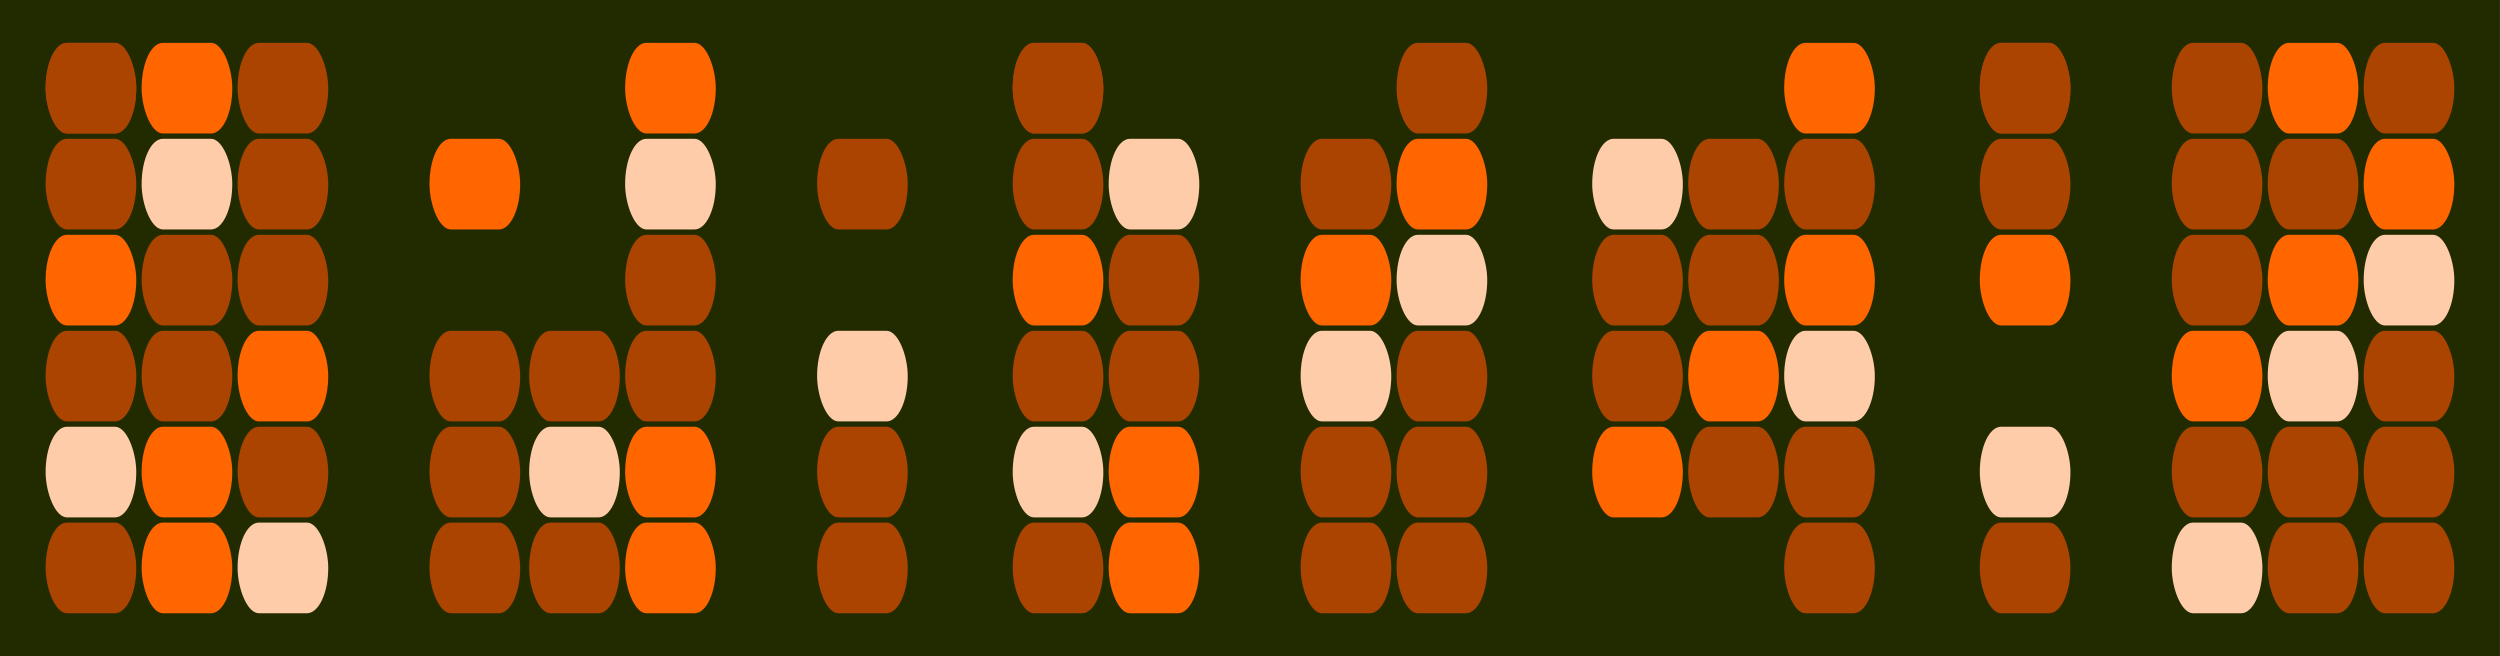 <?xml version="1.0" encoding="UTF-8" standalone="no"?>
<svg
   xmlns:dc="http://purl.org/dc/elements/1.1/"
   xmlns:cc="http://creativecommons.org/ns#"
   xmlns:rdf="http://www.w3.org/1999/02/22-rdf-syntax-ns#"
   xmlns:svg="http://www.w3.org/2000/svg"
   xmlns="http://www.w3.org/2000/svg"
   xmlns:sodipodi="http://sodipodi.sourceforge.net/DTD/sodipodi-0.dtd"
   xmlns:inkscape="http://www.inkscape.org/namespaces/inkscape"
   sodipodi:docname="patch-grid-minimal.svg"
   inkscape:version="1.0 (4035a4fb49, 2020-05-01)"
   id="svg8"
   version="1.1"
   viewBox="0 0 92.268 24.216"
   height="24.216mm"
   width="92.268mm">
  <defs
     id="defs2">
    <rect
       id="rect5460"
       height="13.096"
       width="44.099"
       y="109.848"
       x="34.745" />
    <rect
       x="34.745"
       y="109.848"
       width="44.099"
       height="13.096"
       id="rect6152" />
    <filter
       height="1.172"
       y="-0.086"
       width="2.097"
       x="-0.549"
       id="filter3804-7"
       style="color-interpolation-filters:sRGB"
       inkscape:collect="always">
      <feGaussianBlur
         id="feGaussianBlur3806-1"
         stdDeviation="0.806"
         inkscape:collect="always" />
    </filter>
    <filter
       height="1.168"
       y="-0.084"
       width="2.372"
       x="-0.686"
       id="filter3792-7"
       style="color-interpolation-filters:sRGB"
       inkscape:collect="always">
      <feGaussianBlur
         id="feGaussianBlur3794-9"
         stdDeviation="0.806"
         inkscape:collect="always" />
    </filter>
    <filter
       height="1.303"
       y="-0.152"
       width="4.009"
       x="-1.505"
       id="filter3800-1"
       style="color-interpolation-filters:sRGB"
       inkscape:collect="always">
      <feGaussianBlur
         id="feGaussianBlur3802-3"
         stdDeviation="0.806"
         inkscape:collect="always" />
    </filter>
    <filter
       height="1.386"
       y="-0.193"
       width="4.584"
       x="-1.792"
       id="filter3796-5"
       style="color-interpolation-filters:sRGB"
       inkscape:collect="always">
      <feGaussianBlur
         id="feGaussianBlur3798-1"
         stdDeviation="0.806"
         inkscape:collect="always" />
    </filter>
    <pattern
       id="pattern4370"
       patternTransform="translate(204.584,932.438)"
       height="163.376"
       width="171.222"
       patternUnits="userSpaceOnUse">
      <g
         transform="matrix(3.78,0,0,3.78,-7.716,-13.362)"
         id="g4888">
        <path
           id="path3776-0"
           style="fill:#ff7f2a;stroke-width:0.431;paint-order:fill markers stroke"
           d="m 15.884,8.503 c 3.206,0 9.07,2.829 9.07,2.829 l 8.536,-2.829 c 6.642,-2.201 12.804,5.047 12.804,11.316 0,0 1.165,6.555 1.041,9.857 -0.073,1.931 -1.041,5.703 -1.041,5.703 -1.127,6.175 -5.711,11.316 -12.804,11.316 l -8.803,-0.943 -8.803,0.943 C 8.842,47.45 3.079,41.649 3.079,35.379 c 0,0 -1.016,-4.811 -1.037,-7.254 C 2.017,25.336 3.079,19.82 3.079,19.82 3.858,13.586 8.79,8.503 15.884,8.503 Z"
           sodipodi:nodetypes="scssssscsssss" />
        <path
           style="fill:#a05a2c;stroke:none;stroke-width:0.228px;stroke-linecap:butt;stroke-linejoin:miter;stroke-opacity:1"
           d="m 21.752,14.633 4.001,1.415 1.601,-1.415 c 0,0 -3.201,-10.845 7.469,-7.308 l -1.334,-3.772 c 0,0 -8.803,-0.943 -11.737,11.08 z"
           id="path3778-1" />
        <path
           id="path3784-2"
           d="m 256.903,290.122 c 0,0 -7.283,8.801 -0.91,22.457"
           style="fill:none;stroke:#803300;stroke-width:0.265px;stroke-linecap:butt;stroke-linejoin:miter;stroke-opacity:1;filter:url(#filter3804-7)"
           transform="matrix(0.867,0,0,0.867,-209.927,-233.602)" />
        <path
           id="path3786-9"
           d="m 285.407,289.515 c 0,0 5.159,5.463 1.517,23.064"
           style="fill:none;stroke:#803300;stroke-width:0.265px;stroke-linecap:butt;stroke-linejoin:miter;stroke-opacity:1;filter:url(#filter3792-7)"
           transform="matrix(0.867,0,0,0.867,-209.927,-233.602)" />
        <path
           id="path3788-5"
           d="m 265.471,294.371 c 0,0 -2.124,7.587 -0.91,12.746"
           style="fill:none;stroke:#803300;stroke-width:0.265px;stroke-linecap:butt;stroke-linejoin:miter;stroke-opacity:1;filter:url(#filter3800-1)"
           transform="matrix(0.867,0,0,0.867,-209.927,-233.602)" />
        <path
           id="path3790-3"
           d="m 276.085,296.495 c 0,0 2.428,4.249 0,10.015"
           style="fill:none;stroke:#803300;stroke-width:0.265px;stroke-linecap:butt;stroke-linejoin:miter;stroke-opacity:1;filter:url(#filter3796-5)"
           transform="matrix(0.867,0,0,0.867,-209.927,-233.602)" />
      </g>
    </pattern>
  </defs>
  <sodipodi:namedview
     inkscape:snap-global="false"
     inkscape:window-maximized="1"
     inkscape:window-y="-11"
     inkscape:window-x="-11"
     inkscape:window-height="986"
     inkscape:window-width="1920"
     showgrid="false"
     inkscape:document-rotation="0"
     inkscape:current-layer="layer1"
     inkscape:document-units="mm"
     inkscape:cy="173.26235"
     inkscape:cx="-37.026864"
     inkscape:zoom="0.76783019"
     inkscape:pageshadow="2"
     inkscape:pageopacity="0.0"
     borderopacity="1.0"
     bordercolor="#666666"
     pagecolor="#ffffff"
     id="base" />
  <g
     transform="translate(-2.939,-4.575)"
     id="layer1"
     inkscape:groupmode="layer"
     inkscape:label="Layer 1">
    <g
       id="g2997"
       transform="matrix(1.865,0,0,1.865,-7.334,-37.498)">
      <rect
         ry="0"
         rx="0"
         y="22.559"
         x="5.508"
         height="12.984"
         width="49.473"
         id="rect6612"
         style="fill:#222b00;fill-opacity:1;stroke:none;stroke-width:0.278;stroke-miterlimit:4;stroke-dasharray:none;paint-order:fill markers stroke" />
      <g
         transform="translate(-0.107,0.012)"
         id="g10022">
        <rect
           style="fill:#aa4400;fill-opacity:1;stroke:none;stroke-width:0.105;stroke-miterlimit:4;stroke-dasharray:none;paint-order:fill markers stroke"
           id="rect6154"
           width="1.794"
           height="1.794"
           x="6.518"
           y="23.395"
           rx="0.421"
           ry="0.912"
           inkscape:tile-cx="36.883194"
           inkscape:tile-cy="51.315746"
           inkscape:tile-w="18.105249"
           inkscape:tile-h="18.105249"
           inkscape:tile-x0="27.83057"
           inkscape:tile-y0="42.263122" />
        <rect
           inkscape:tile-y0="42.263122"
           inkscape:tile-x0="27.83057"
           ry="0.912"
           rx="0.421"
           y="23.395"
           x="6.518"
           height="1.794"
           width="1.794"
           id="rect6156"
           style="fill:#aa4400;fill-opacity:1;stroke:none;stroke-width:0.105;stroke-miterlimit:4;stroke-dasharray:none;paint-order:fill markers stroke" />
        <rect
           inkscape:tile-y0="42.263122"
           inkscape:tile-x0="27.83057"
           ry="0.912"
           rx="0.421"
           y="25.294"
           x="6.518"
           height="1.794"
           width="1.794"
           id="rect6158"
           style="fill:#aa4400;fill-opacity:1;stroke:none;stroke-width:0.105;stroke-miterlimit:4;stroke-dasharray:none;paint-order:fill markers stroke" />
        <rect
           inkscape:tile-y0="42.263122"
           inkscape:tile-x0="27.83057"
           ry="0.912"
           rx="0.421"
           y="29.093"
           x="6.518"
           height="1.794"
           width="1.794"
           id="rect6160"
           style="fill:#aa4400;fill-opacity:1;stroke:none;stroke-width:0.105;stroke-miterlimit:4;stroke-dasharray:none;paint-order:fill markers stroke" />
        <rect
           inkscape:tile-y0="42.263122"
           inkscape:tile-x0="27.83057"
           ry="0.912"
           rx="0.421"
           y="30.992"
           x="6.518"
           height="1.794"
           width="1.794"
           id="rect6162"
           style="fill:#ffccaa;fill-opacity:1;stroke:none;stroke-width:0.105;stroke-miterlimit:4;stroke-dasharray:none;paint-order:fill markers stroke" />
        <rect
           inkscape:tile-y0="42.263122"
           inkscape:tile-x0="27.83057"
           ry="0.912"
           rx="0.421"
           y="32.889"
           x="6.518"
           height="1.794"
           width="1.794"
           id="rect6166"
           style="fill:#aa4400;fill-opacity:1;stroke:none;stroke-width:0.105;stroke-miterlimit:4;stroke-dasharray:none;paint-order:fill markers stroke" />
        <rect
           inkscape:tile-y0="42.263122"
           inkscape:tile-x0="27.83057"
           ry="0.912"
           rx="0.421"
           y="23.395"
           x="8.418"
           height="1.794"
           width="1.794"
           id="rect6168"
           style="fill:#ff6600;fill-opacity:1;stroke:none;stroke-width:0.105;stroke-miterlimit:4;stroke-dasharray:none;paint-order:fill markers stroke" />
        <rect
           inkscape:tile-y0="42.263122"
           inkscape:tile-x0="27.83057"
           ry="0.912"
           rx="0.421"
           y="25.294"
           x="8.418"
           height="1.794"
           width="1.794"
           id="rect6170"
           style="fill:#ffccaa;fill-opacity:1;stroke:none;stroke-width:0.105;stroke-miterlimit:4;stroke-dasharray:none;paint-order:fill markers stroke" />
        <rect
           inkscape:tile-y0="42.263122"
           inkscape:tile-x0="27.83057"
           ry="0.912"
           rx="0.421"
           y="29.093"
           x="8.418"
           height="1.794"
           width="1.794"
           id="rect6172"
           style="fill:#aa4400;fill-opacity:1;stroke:none;stroke-width:0.105;stroke-miterlimit:4;stroke-dasharray:none;paint-order:fill markers stroke" />
        <rect
           inkscape:tile-y0="42.263122"
           inkscape:tile-x0="27.83057"
           ry="0.912"
           rx="0.421"
           y="30.992"
           x="8.418"
           height="1.794"
           width="1.794"
           id="rect6174"
           style="fill:#ff6600;fill-opacity:1;stroke:none;stroke-width:0.105;stroke-miterlimit:4;stroke-dasharray:none;paint-order:fill markers stroke" />
        <rect
           inkscape:tile-y0="42.263122"
           inkscape:tile-x0="27.83057"
           ry="0.912"
           rx="0.421"
           y="32.889"
           x="8.418"
           height="1.794"
           width="1.794"
           id="rect6178"
           style="fill:#ff6600;fill-opacity:1;stroke:none;stroke-width:0.105;stroke-miterlimit:4;stroke-dasharray:none;paint-order:fill markers stroke" />
        <rect
           inkscape:tile-y0="42.263122"
           inkscape:tile-x0="27.83057"
           ry="0.912"
           rx="0.421"
           y="23.395"
           x="10.317"
           height="1.794"
           width="1.794"
           id="rect6180"
           style="fill:#aa4400;fill-opacity:1;stroke:none;stroke-width:0.105;stroke-miterlimit:4;stroke-dasharray:none;paint-order:fill markers stroke" />
        <rect
           inkscape:tile-y0="42.263122"
           inkscape:tile-x0="27.83057"
           ry="0.912"
           rx="0.421"
           y="25.294"
           x="10.317"
           height="1.794"
           width="1.794"
           id="rect6182"
           style="fill:#aa4400;fill-opacity:1;stroke:none;stroke-width:0.105;stroke-miterlimit:4;stroke-dasharray:none;paint-order:fill markers stroke" />
        <rect
           inkscape:tile-y0="42.263122"
           inkscape:tile-x0="27.83057"
           ry="0.912"
           rx="0.421"
           y="29.093"
           x="10.317"
           height="1.794"
           width="1.794"
           id="rect6184"
           style="fill:#ff6600;fill-opacity:1;stroke:none;stroke-width:0.105;stroke-miterlimit:4;stroke-dasharray:none;paint-order:fill markers stroke" />
        <rect
           inkscape:tile-y0="42.263122"
           inkscape:tile-x0="27.83057"
           ry="0.912"
           rx="0.421"
           y="30.992"
           x="10.317"
           height="1.794"
           width="1.794"
           id="rect6186"
           style="fill:#aa4400;fill-opacity:1;stroke:none;stroke-width:0.105;stroke-miterlimit:4;stroke-dasharray:none;paint-order:fill markers stroke" />
        <rect
           inkscape:tile-y0="42.263122"
           inkscape:tile-x0="27.83057"
           ry="0.912"
           rx="0.421"
           y="32.889"
           x="10.317"
           height="1.794"
           width="1.794"
           id="rect6190"
           style="fill:#ffccaa;fill-opacity:1;stroke:none;stroke-width:0.105;stroke-miterlimit:4;stroke-dasharray:none;paint-order:fill markers stroke" />
        <rect
           inkscape:tile-y0="42.263122"
           inkscape:tile-x0="27.83057"
           ry="0.912"
           rx="0.421"
           y="25.294"
           x="14.115"
           height="1.794"
           width="1.794"
           id="rect6206"
           style="fill:#ff6600;fill-opacity:1;stroke:none;stroke-width:0.105;stroke-miterlimit:4;stroke-dasharray:none;paint-order:fill markers stroke" />
        <rect
           inkscape:tile-y0="42.263122"
           inkscape:tile-x0="27.83057"
           ry="0.912"
           rx="0.421"
           y="29.093"
           x="14.115"
           height="1.794"
           width="1.794"
           id="rect6208"
           style="fill:#aa4400;fill-opacity:1;stroke:none;stroke-width:0.105;stroke-miterlimit:4;stroke-dasharray:none;paint-order:fill markers stroke" />
        <rect
           inkscape:tile-y0="42.263122"
           inkscape:tile-x0="27.83057"
           ry="0.912"
           rx="0.421"
           y="30.992"
           x="14.115"
           height="1.794"
           width="1.794"
           id="rect6210"
           style="fill:#aa4400;fill-opacity:1;stroke:none;stroke-width:0.105;stroke-miterlimit:4;stroke-dasharray:none;paint-order:fill markers stroke" />
        <rect
           inkscape:tile-y0="42.263122"
           inkscape:tile-x0="27.83057"
           ry="0.912"
           rx="0.421"
           y="32.889"
           x="14.115"
           height="1.794"
           width="1.794"
           id="rect6214"
           style="fill:#aa4400;fill-opacity:1;stroke:none;stroke-width:0.105;stroke-miterlimit:4;stroke-dasharray:none;paint-order:fill markers stroke" />
        <rect
           style="fill:#aa4400;fill-opacity:1;stroke:none;stroke-width:0.105;stroke-miterlimit:4;stroke-dasharray:none;paint-order:fill markers stroke"
           id="rect6224"
           width="1.794"
           height="1.794"
           x="16.087"
           y="29.093"
           rx="0.421"
           ry="0.912"
           inkscape:tile-x0="27.83057"
           inkscape:tile-y0="42.263122" />
        <rect
           style="fill:#ffccaa;fill-opacity:1;stroke:none;stroke-width:0.105;stroke-miterlimit:4;stroke-dasharray:none;paint-order:fill markers stroke"
           id="rect6226"
           width="1.794"
           height="1.794"
           x="16.087"
           y="30.992"
           rx="0.421"
           ry="0.912"
           inkscape:tile-x0="27.83057"
           inkscape:tile-y0="42.263122" />
        <rect
           style="fill:#aa4400;fill-opacity:1;stroke:none;stroke-width:0.105;stroke-miterlimit:4;stroke-dasharray:none;paint-order:fill markers stroke"
           id="rect6230"
           width="1.794"
           height="1.794"
           x="16.087"
           y="32.889"
           rx="0.421"
           ry="0.912"
           inkscape:tile-x0="27.83057"
           inkscape:tile-y0="42.263122" />
        <rect
           style="fill:#ff6600;fill-opacity:1;stroke:none;stroke-width:0.105;stroke-miterlimit:4;stroke-dasharray:none;paint-order:fill markers stroke"
           id="rect6232"
           width="1.794"
           height="1.794"
           x="17.986"
           y="23.395"
           rx="0.421"
           ry="0.912"
           inkscape:tile-x0="27.83057"
           inkscape:tile-y0="42.263122" />
        <rect
           style="fill:#ffccaa;fill-opacity:1;stroke:none;stroke-width:0.105;stroke-miterlimit:4;stroke-dasharray:none;paint-order:fill markers stroke"
           id="rect6234"
           width="1.794"
           height="1.794"
           x="17.986"
           y="25.294"
           rx="0.421"
           ry="0.912"
           inkscape:tile-x0="27.83057"
           inkscape:tile-y0="42.263122" />
        <rect
           style="fill:#aa4400;fill-opacity:1;stroke:none;stroke-width:0.105;stroke-miterlimit:4;stroke-dasharray:none;paint-order:fill markers stroke"
           id="rect6236"
           width="1.794"
           height="1.794"
           x="17.986"
           y="29.093"
           rx="0.421"
           ry="0.912"
           inkscape:tile-x0="27.83057"
           inkscape:tile-y0="42.263122" />
        <rect
           style="fill:#ff6600;fill-opacity:1;stroke:none;stroke-width:0.105;stroke-miterlimit:4;stroke-dasharray:none;paint-order:fill markers stroke"
           id="rect6238"
           width="1.794"
           height="1.794"
           x="17.986"
           y="30.992"
           rx="0.421"
           ry="0.912"
           inkscape:tile-x0="27.83057"
           inkscape:tile-y0="42.263122" />
        <rect
           style="fill:#ff6600;fill-opacity:1;stroke:none;stroke-width:0.105;stroke-miterlimit:4;stroke-dasharray:none;paint-order:fill markers stroke"
           id="rect6242"
           width="1.794"
           height="1.794"
           x="17.986"
           y="32.889"
           rx="0.421"
           ry="0.912"
           inkscape:tile-x0="27.83057"
           inkscape:tile-y0="42.263122" />
        <rect
           style="fill:#aa4400;fill-opacity:1;stroke:none;stroke-width:0.105;stroke-miterlimit:4;stroke-dasharray:none;paint-order:fill markers stroke"
           id="rect6258"
           width="1.794"
           height="1.794"
           x="21.785"
           y="25.294"
           rx="0.421"
           ry="0.912"
           inkscape:tile-x0="27.83057"
           inkscape:tile-y0="42.263122" />
        <rect
           style="fill:#ffccaa;fill-opacity:1;stroke:none;stroke-width:0.105;stroke-miterlimit:4;stroke-dasharray:none;paint-order:fill markers stroke"
           id="rect6260"
           width="1.794"
           height="1.794"
           x="21.785"
           y="29.093"
           rx="0.421"
           ry="0.912"
           inkscape:tile-x0="27.83057"
           inkscape:tile-y0="42.263122" />
        <rect
           style="fill:#aa4400;fill-opacity:1;stroke:none;stroke-width:0.105;stroke-miterlimit:4;stroke-dasharray:none;paint-order:fill markers stroke"
           id="rect6262"
           width="1.794"
           height="1.794"
           x="21.785"
           y="30.992"
           rx="0.421"
           ry="0.912"
           inkscape:tile-x0="27.83057"
           inkscape:tile-y0="42.263122" />
        <rect
           style="fill:#aa4400;fill-opacity:1;stroke:none;stroke-width:0.105;stroke-miterlimit:4;stroke-dasharray:none;paint-order:fill markers stroke"
           id="rect6266"
           width="1.794"
           height="1.794"
           x="21.785"
           y="32.889"
           rx="0.421"
           ry="0.912"
           inkscape:tile-x0="27.83057"
           inkscape:tile-y0="42.263122" />
        <rect
           inkscape:tile-y0="42.263122"
           inkscape:tile-x0="27.83057"
           inkscape:tile-h="18.105249"
           inkscape:tile-w="18.105249"
           inkscape:tile-cy="51.315746"
           inkscape:tile-cx="36.883194"
           ry="0.912"
           rx="0.421"
           y="23.395"
           x="25.656"
           height="1.794"
           width="1.794"
           id="rect6282"
           style="fill:#aa4400;fill-opacity:1;stroke:none;stroke-width:0.105;stroke-miterlimit:4;stroke-dasharray:none;paint-order:fill markers stroke" />
        <rect
           style="fill:#aa4400;fill-opacity:1;stroke:none;stroke-width:0.105;stroke-miterlimit:4;stroke-dasharray:none;paint-order:fill markers stroke"
           id="rect6284"
           width="1.794"
           height="1.794"
           x="25.656"
           y="23.395"
           rx="0.421"
           ry="0.912"
           inkscape:tile-x0="27.83057"
           inkscape:tile-y0="42.263122" />
        <rect
           style="fill:#aa4400;fill-opacity:1;stroke:none;stroke-width:0.105;stroke-miterlimit:4;stroke-dasharray:none;paint-order:fill markers stroke"
           id="rect6286"
           width="1.794"
           height="1.794"
           x="25.656"
           y="25.294"
           rx="0.421"
           ry="0.912"
           inkscape:tile-x0="27.83057"
           inkscape:tile-y0="42.263122" />
        <rect
           style="fill:#aa4400;fill-opacity:1;stroke:none;stroke-width:0.105;stroke-miterlimit:4;stroke-dasharray:none;paint-order:fill markers stroke"
           id="rect6288"
           width="1.794"
           height="1.794"
           x="25.656"
           y="29.093"
           rx="0.421"
           ry="0.912"
           inkscape:tile-x0="27.83057"
           inkscape:tile-y0="42.263122" />
        <rect
           style="fill:#ffccaa;fill-opacity:1;stroke:none;stroke-width:0.105;stroke-miterlimit:4;stroke-dasharray:none;paint-order:fill markers stroke"
           id="rect6290"
           width="1.794"
           height="1.794"
           x="25.656"
           y="30.992"
           rx="0.421"
           ry="0.912"
           inkscape:tile-x0="27.83057"
           inkscape:tile-y0="42.263122" />
        <rect
           style="fill:#aa4400;fill-opacity:1;stroke:none;stroke-width:0.105;stroke-miterlimit:4;stroke-dasharray:none;paint-order:fill markers stroke"
           id="rect6294"
           width="1.794"
           height="1.794"
           x="25.656"
           y="32.889"
           rx="0.421"
           ry="0.912"
           inkscape:tile-x0="27.83057"
           inkscape:tile-y0="42.263122" />
        <rect
           style="fill:#ffccaa;fill-opacity:1;stroke:none;stroke-width:0.105;stroke-miterlimit:4;stroke-dasharray:none;paint-order:fill markers stroke"
           id="rect6298"
           width="1.794"
           height="1.794"
           x="27.555"
           y="25.294"
           rx="0.421"
           ry="0.912"
           inkscape:tile-x0="27.83057"
           inkscape:tile-y0="42.263122" />
        <rect
           style="fill:#aa4400;fill-opacity:1;stroke:none;stroke-width:0.105;stroke-miterlimit:4;stroke-dasharray:none;paint-order:fill markers stroke"
           id="rect6300"
           width="1.794"
           height="1.794"
           x="27.555"
           y="29.093"
           rx="0.421"
           ry="0.912"
           inkscape:tile-x0="27.83057"
           inkscape:tile-y0="42.263122" />
        <rect
           style="fill:#ff6600;fill-opacity:1;stroke:none;stroke-width:0.105;stroke-miterlimit:4;stroke-dasharray:none;paint-order:fill markers stroke"
           id="rect6302"
           width="1.794"
           height="1.794"
           x="27.555"
           y="30.992"
           rx="0.421"
           ry="0.912"
           inkscape:tile-x0="27.83057"
           inkscape:tile-y0="42.263122" />
        <rect
           style="fill:#ff6600;fill-opacity:1;stroke:none;stroke-width:0.105;stroke-miterlimit:4;stroke-dasharray:none;paint-order:fill markers stroke"
           id="rect6306"
           width="1.794"
           height="1.794"
           x="27.555"
           y="32.889"
           rx="0.421"
           ry="0.912"
           inkscape:tile-x0="27.83057"
           inkscape:tile-y0="42.263122" />
        <rect
           style="fill:#aa4400;fill-opacity:1;stroke:none;stroke-width:0.105;stroke-miterlimit:4;stroke-dasharray:none;paint-order:fill markers stroke"
           id="rect6322"
           width="1.794"
           height="1.794"
           x="31.354"
           y="25.294"
           rx="0.421"
           ry="0.912"
           inkscape:tile-x0="27.83057"
           inkscape:tile-y0="42.263122" />
        <rect
           style="fill:#ff6600;fill-opacity:1;stroke:none;stroke-width:0.105;stroke-miterlimit:4;stroke-dasharray:none;paint-order:fill markers stroke"
           id="rect6324"
           width="1.794"
           height="1.794"
           x="31.354"
           y="27.194"
           rx="0.421"
           ry="0.912"
           inkscape:tile-x0="27.83057"
           inkscape:tile-y0="42.263122" />
        <rect
           style="fill:#aa4400;fill-opacity:1;stroke:none;stroke-width:0.105;stroke-miterlimit:4;stroke-dasharray:none;paint-order:fill markers stroke"
           id="rect6326"
           width="1.794"
           height="1.794"
           x="31.354"
           y="30.992"
           rx="0.421"
           ry="0.912"
           inkscape:tile-x0="27.83057"
           inkscape:tile-y0="42.263122" />
        <rect
           style="fill:#aa4400;fill-opacity:1;stroke:none;stroke-width:0.105;stroke-miterlimit:4;stroke-dasharray:none;paint-order:fill markers stroke"
           id="rect6330"
           width="1.794"
           height="1.794"
           x="31.354"
           y="32.889"
           rx="0.421"
           ry="0.912"
           inkscape:tile-x0="27.83057"
           inkscape:tile-y0="42.263122" />
        <rect
           style="fill:#aa4400;fill-opacity:1;stroke:none;stroke-width:0.105;stroke-miterlimit:4;stroke-dasharray:none;paint-order:fill markers stroke"
           id="rect6332"
           width="1.794"
           height="1.794"
           x="33.253"
           y="23.395"
           rx="0.421"
           ry="0.912"
           inkscape:tile-x0="27.83057"
           inkscape:tile-y0="42.263122" />
        <rect
           style="fill:#ff6600;fill-opacity:1;stroke:none;stroke-width:0.105;stroke-miterlimit:4;stroke-dasharray:none;paint-order:fill markers stroke"
           id="rect6334"
           width="1.794"
           height="1.794"
           x="33.253"
           y="25.294"
           rx="0.421"
           ry="0.912"
           inkscape:tile-x0="27.83057"
           inkscape:tile-y0="42.263122" />
        <rect
           style="fill:#ffccaa;fill-opacity:1;stroke:none;stroke-width:0.105;stroke-miterlimit:4;stroke-dasharray:none;paint-order:fill markers stroke"
           id="rect6336"
           width="1.794"
           height="1.794"
           x="33.253"
           y="27.194"
           rx="0.421"
           ry="0.912"
           inkscape:tile-x0="27.83057"
           inkscape:tile-y0="42.263122" />
        <rect
           style="fill:#aa4400;fill-opacity:1;stroke:none;stroke-width:0.105;stroke-miterlimit:4;stroke-dasharray:none;paint-order:fill markers stroke"
           id="rect6338"
           width="1.794"
           height="1.794"
           x="33.253"
           y="30.992"
           rx="0.421"
           ry="0.912"
           inkscape:tile-x0="27.83057"
           inkscape:tile-y0="42.263122" />
        <rect
           style="fill:#aa4400;fill-opacity:1;stroke:none;stroke-width:0.105;stroke-miterlimit:4;stroke-dasharray:none;paint-order:fill markers stroke"
           id="rect6342"
           width="1.794"
           height="1.794"
           x="33.253"
           y="32.889"
           rx="0.421"
           ry="0.912"
           inkscape:tile-x0="27.83057"
           inkscape:tile-y0="42.263122" />
        <rect
           inkscape:tile-y0="42.263122"
           inkscape:tile-x0="27.83057"
           ry="0.912"
           rx="0.421"
           y="25.294"
           x="37.124"
           height="1.794"
           width="1.794"
           id="rect6362"
           style="fill:#ffccaa;fill-opacity:1;stroke:none;stroke-width:0.105;stroke-miterlimit:4;stroke-dasharray:none;paint-order:fill markers stroke" />
        <rect
           inkscape:tile-y0="42.263122"
           inkscape:tile-x0="27.83057"
           ry="0.912"
           rx="0.421"
           y="27.194"
           x="37.124"
           height="1.794"
           width="1.794"
           id="rect6364"
           style="fill:#aa4400;fill-opacity:1;stroke:none;stroke-width:0.105;stroke-miterlimit:4;stroke-dasharray:none;paint-order:fill markers stroke" />
        <rect
           inkscape:tile-y0="42.263122"
           inkscape:tile-x0="27.83057"
           ry="0.912"
           rx="0.421"
           y="30.992"
           x="37.124"
           height="1.794"
           width="1.794"
           id="rect6366"
           style="fill:#ff6600;fill-opacity:1;stroke:none;stroke-width:0.105;stroke-miterlimit:4;stroke-dasharray:none;paint-order:fill markers stroke" />
        <rect
           inkscape:tile-y0="42.263122"
           inkscape:tile-x0="27.83057"
           ry="0.912"
           rx="0.421"
           y="25.294"
           x="39.024"
           height="1.794"
           width="1.794"
           id="rect6374"
           style="fill:#aa4400;fill-opacity:1;stroke:none;stroke-width:0.105;stroke-miterlimit:4;stroke-dasharray:none;paint-order:fill markers stroke" />
        <rect
           inkscape:tile-y0="42.263122"
           inkscape:tile-x0="27.83057"
           ry="0.912"
           rx="0.421"
           y="27.194"
           x="39.024"
           height="1.794"
           width="1.794"
           id="rect6376"
           style="fill:#aa4400;fill-opacity:1;stroke:none;stroke-width:0.105;stroke-miterlimit:4;stroke-dasharray:none;paint-order:fill markers stroke" />
        <rect
           inkscape:tile-y0="42.263122"
           inkscape:tile-x0="27.83057"
           ry="0.912"
           rx="0.421"
           y="30.992"
           x="39.024"
           height="1.794"
           width="1.794"
           id="rect6378"
           style="fill:#aa4400;fill-opacity:1;stroke:none;stroke-width:0.105;stroke-miterlimit:4;stroke-dasharray:none;paint-order:fill markers stroke" />
        <rect
           inkscape:tile-y0="42.263122"
           inkscape:tile-x0="27.83057"
           ry="0.912"
           rx="0.421"
           y="23.395"
           x="40.923"
           height="1.794"
           width="1.794"
           id="rect6384"
           style="fill:#ff6600;fill-opacity:1;stroke:none;stroke-width:0.105;stroke-miterlimit:4;stroke-dasharray:none;paint-order:fill markers stroke" />
        <rect
           inkscape:tile-y0="42.263122"
           inkscape:tile-x0="27.83057"
           ry="0.912"
           rx="0.421"
           y="25.294"
           x="40.923"
           height="1.794"
           width="1.794"
           id="rect6386"
           style="fill:#aa4400;fill-opacity:1;stroke:none;stroke-width:0.105;stroke-miterlimit:4;stroke-dasharray:none;paint-order:fill markers stroke" />
        <rect
           inkscape:tile-y0="42.263122"
           inkscape:tile-x0="27.83057"
           ry="0.912"
           rx="0.421"
           y="27.194"
           x="40.923"
           height="1.794"
           width="1.794"
           id="rect6388"
           style="fill:#ff6600;fill-opacity:1;stroke:none;stroke-width:0.105;stroke-miterlimit:4;stroke-dasharray:none;paint-order:fill markers stroke" />
        <rect
           inkscape:tile-y0="42.263122"
           inkscape:tile-x0="27.83057"
           ry="0.912"
           rx="0.421"
           y="30.992"
           x="40.923"
           height="1.794"
           width="1.794"
           id="rect6390"
           style="fill:#aa4400;fill-opacity:1;stroke:none;stroke-width:0.105;stroke-miterlimit:4;stroke-dasharray:none;paint-order:fill markers stroke" />
        <rect
           inkscape:tile-y0="42.263122"
           inkscape:tile-x0="27.83057"
           ry="0.912"
           rx="0.421"
           y="32.889"
           x="40.923"
           height="1.794"
           width="1.794"
           id="rect6394"
           style="fill:#aa4400;fill-opacity:1;stroke:none;stroke-width:0.105;stroke-miterlimit:4;stroke-dasharray:none;paint-order:fill markers stroke" />
        <rect
           style="fill:#aa4400;fill-opacity:1;stroke:none;stroke-width:0.105;stroke-miterlimit:4;stroke-dasharray:none;paint-order:fill markers stroke"
           id="rect6410"
           width="1.794"
           height="1.794"
           x="44.794"
           y="23.395"
           rx="0.421"
           ry="0.912"
           inkscape:tile-cx="36.883194"
           inkscape:tile-cy="51.315746"
           inkscape:tile-w="18.105249"
           inkscape:tile-h="18.105249"
           inkscape:tile-x0="27.83057"
           inkscape:tile-y0="42.263122" />
        <rect
           inkscape:tile-y0="42.263122"
           inkscape:tile-x0="27.83057"
           ry="0.912"
           rx="0.421"
           y="23.395"
           x="44.794"
           height="1.794"
           width="1.794"
           id="rect6412"
           style="fill:#aa4400;fill-opacity:1;stroke:none;stroke-width:0.105;stroke-miterlimit:4;stroke-dasharray:none;paint-order:fill markers stroke" />
        <rect
           inkscape:tile-y0="42.263122"
           inkscape:tile-x0="27.83057"
           ry="0.912"
           rx="0.421"
           y="25.294"
           x="44.794"
           height="1.794"
           width="1.794"
           id="rect6414"
           style="fill:#aa4400;fill-opacity:1;stroke:none;stroke-width:0.105;stroke-miterlimit:4;stroke-dasharray:none;paint-order:fill markers stroke" />
        <rect
           inkscape:tile-y0="42.263122"
           inkscape:tile-x0="27.83057"
           ry="0.912"
           rx="0.421"
           y="27.194"
           x="44.794"
           height="1.794"
           width="1.794"
           id="rect6416"
           style="fill:#ff6600;fill-opacity:1;stroke:none;stroke-width:0.105;stroke-miterlimit:4;stroke-dasharray:none;paint-order:fill markers stroke" />
        <rect
           inkscape:tile-y0="42.263122"
           inkscape:tile-x0="27.83057"
           ry="0.912"
           rx="0.421"
           y="30.992"
           x="44.794"
           height="1.794"
           width="1.794"
           id="rect6418"
           style="fill:#ffccaa;fill-opacity:1;stroke:none;stroke-width:0.105;stroke-miterlimit:4;stroke-dasharray:none;paint-order:fill markers stroke" />
        <rect
           inkscape:tile-y0="42.263122"
           inkscape:tile-x0="27.83057"
           ry="0.912"
           rx="0.421"
           y="32.889"
           x="44.794"
           height="1.794"
           width="1.794"
           id="rect6422"
           style="fill:#aa4400;fill-opacity:1;stroke:none;stroke-width:0.105;stroke-miterlimit:4;stroke-dasharray:none;paint-order:fill markers stroke" />
        <rect
           inkscape:tile-y0="42.263122"
           inkscape:tile-x0="27.83057"
           ry="0.912"
           rx="0.421"
           y="23.395"
           x="48.593"
           height="1.794"
           width="1.794"
           id="rect6434"
           style="fill:#aa4400;fill-opacity:1;stroke:none;stroke-width:0.105;stroke-miterlimit:4;stroke-dasharray:none;paint-order:fill markers stroke" />
        <rect
           inkscape:tile-y0="42.263122"
           inkscape:tile-x0="27.83057"
           ry="0.912"
           rx="0.421"
           y="25.294"
           x="48.593"
           height="1.794"
           width="1.794"
           id="rect6436"
           style="fill:#aa4400;fill-opacity:1;stroke:none;stroke-width:0.105;stroke-miterlimit:4;stroke-dasharray:none;paint-order:fill markers stroke" />
        <rect
           inkscape:tile-y0="42.263122"
           inkscape:tile-x0="27.83057"
           ry="0.912"
           rx="0.421"
           y="29.093"
           x="48.593"
           height="1.794"
           width="1.794"
           id="rect6438"
           style="fill:#ff6600;fill-opacity:1;stroke:none;stroke-width:0.105;stroke-miterlimit:4;stroke-dasharray:none;paint-order:fill markers stroke" />
        <rect
           inkscape:tile-y0="42.263122"
           inkscape:tile-x0="27.83057"
           ry="0.912"
           rx="0.421"
           y="30.992"
           x="48.593"
           height="1.794"
           width="1.794"
           id="rect6440"
           style="fill:#aa4400;fill-opacity:1;stroke:none;stroke-width:0.105;stroke-miterlimit:4;stroke-dasharray:none;paint-order:fill markers stroke" />
        <rect
           inkscape:tile-y0="42.263122"
           inkscape:tile-x0="27.83057"
           ry="0.912"
           rx="0.421"
           y="32.889"
           x="48.593"
           height="1.794"
           width="1.794"
           id="rect6444"
           style="fill:#ffccaa;fill-opacity:1;stroke:none;stroke-width:0.105;stroke-miterlimit:4;stroke-dasharray:none;paint-order:fill markers stroke" />
        <rect
           inkscape:tile-y0="42.263122"
           inkscape:tile-x0="27.83057"
           ry="0.912"
           rx="0.421"
           y="23.395"
           x="50.492"
           height="1.794"
           width="1.794"
           id="rect6446"
           style="fill:#ff6600;fill-opacity:1;stroke:none;stroke-width:0.105;stroke-miterlimit:4;stroke-dasharray:none;paint-order:fill markers stroke" />
        <rect
           inkscape:tile-y0="42.263122"
           inkscape:tile-x0="27.83057"
           ry="0.912"
           rx="0.421"
           y="25.294"
           x="50.492"
           height="1.794"
           width="1.794"
           id="rect6448"
           style="fill:#aa4400;fill-opacity:1;stroke:none;stroke-width:0.105;stroke-miterlimit:4;stroke-dasharray:none;paint-order:fill markers stroke" />
        <rect
           inkscape:tile-y0="42.263122"
           inkscape:tile-x0="27.83057"
           ry="0.912"
           rx="0.421"
           y="29.093"
           x="50.492"
           height="1.794"
           width="1.794"
           id="rect6450"
           style="fill:#ffccaa;fill-opacity:1;stroke:none;stroke-width:0.105;stroke-miterlimit:4;stroke-dasharray:none;paint-order:fill markers stroke" />
        <rect
           inkscape:tile-y0="42.263122"
           inkscape:tile-x0="27.83057"
           ry="0.912"
           rx="0.421"
           y="30.992"
           x="50.492"
           height="1.794"
           width="1.794"
           id="rect6452"
           style="fill:#aa4400;fill-opacity:1;stroke:none;stroke-width:0.105;stroke-miterlimit:4;stroke-dasharray:none;paint-order:fill markers stroke" />
        <rect
           inkscape:tile-y0="42.263122"
           inkscape:tile-x0="27.83057"
           ry="0.912"
           rx="0.421"
           y="32.889"
           x="50.492"
           height="1.794"
           width="1.794"
           id="rect6456"
           style="fill:#aa4400;fill-opacity:1;stroke:none;stroke-width:0.105;stroke-miterlimit:4;stroke-dasharray:none;paint-order:fill markers stroke" />
        <rect
           inkscape:tile-y0="42.263122"
           inkscape:tile-x0="27.83057"
           ry="0.912"
           rx="0.421"
           y="23.395"
           x="52.391"
           height="1.794"
           width="1.794"
           id="rect6458"
           style="fill:#aa4400;fill-opacity:1;stroke:none;stroke-width:0.105;stroke-miterlimit:4;stroke-dasharray:none;paint-order:fill markers stroke" />
        <rect
           inkscape:tile-y0="42.263122"
           inkscape:tile-x0="27.83057"
           ry="0.912"
           rx="0.421"
           y="25.294"
           x="52.391"
           height="1.794"
           width="1.794"
           id="rect6460"
           style="fill:#ff6600;fill-opacity:1;stroke:none;stroke-width:0.105;stroke-miterlimit:4;stroke-dasharray:none;paint-order:fill markers stroke" />
        <rect
           inkscape:tile-y0="42.263122"
           inkscape:tile-x0="27.83057"
           ry="0.912"
           rx="0.421"
           y="27.194"
           x="52.391"
           height="1.794"
           width="1.794"
           id="rect6462"
           style="fill:#ffccaa;fill-opacity:1;stroke:none;stroke-width:0.105;stroke-miterlimit:4;stroke-dasharray:none;paint-order:fill markers stroke" />
        <rect
           inkscape:tile-y0="42.263122"
           inkscape:tile-x0="27.83057"
           ry="0.912"
           rx="0.421"
           y="30.992"
           x="52.391"
           height="1.794"
           width="1.794"
           id="rect6464"
           style="fill:#aa4400;fill-opacity:1;stroke:none;stroke-width:0.105;stroke-miterlimit:4;stroke-dasharray:none;paint-order:fill markers stroke" />
        <rect
           inkscape:tile-y0="42.263122"
           inkscape:tile-x0="27.83057"
           ry="0.912"
           rx="0.421"
           y="32.889"
           x="52.391"
           height="1.794"
           width="1.794"
           id="rect6468"
           style="fill:#aa4400;fill-opacity:1;stroke:none;stroke-width:0.105;stroke-miterlimit:4;stroke-dasharray:none;paint-order:fill markers stroke" />
        <rect
           inkscape:tile-y0="42.263122"
           inkscape:tile-x0="27.83057"
           ry="0.912"
           rx="0.421"
           y="27.194"
           x="6.518"
           height="1.794"
           width="1.794"
           id="rect6528"
           style="fill:#ff6600;fill-opacity:1;stroke:none;stroke-width:0.105;stroke-miterlimit:4;stroke-dasharray:none;paint-order:fill markers stroke" />
        <rect
           inkscape:tile-y0="42.263122"
           inkscape:tile-x0="27.83057"
           ry="0.912"
           rx="0.421"
           y="27.194"
           x="8.418"
           height="1.794"
           width="1.794"
           id="rect6530"
           style="fill:#aa4400;fill-opacity:1;stroke:none;stroke-width:0.105;stroke-miterlimit:4;stroke-dasharray:none;paint-order:fill markers stroke" />
        <rect
           inkscape:tile-y0="42.263122"
           inkscape:tile-x0="27.83057"
           ry="0.912"
           rx="0.421"
           y="27.194"
           x="10.317"
           height="1.794"
           width="1.794"
           id="rect6532"
           style="fill:#aa4400;fill-opacity:1;stroke:none;stroke-width:0.105;stroke-miterlimit:4;stroke-dasharray:none;paint-order:fill markers stroke" />
        <rect
           style="fill:#aa4400;fill-opacity:1;stroke:none;stroke-width:0.105;stroke-miterlimit:4;stroke-dasharray:none;paint-order:fill markers stroke"
           id="rect6540"
           width="1.794"
           height="1.794"
           x="17.986"
           y="27.194"
           rx="0.421"
           ry="0.912"
           inkscape:tile-x0="27.83057"
           inkscape:tile-y0="42.263122" />
        <rect
           style="fill:#ff6600;fill-opacity:1;stroke:none;stroke-width:0.105;stroke-miterlimit:4;stroke-dasharray:none;paint-order:fill markers stroke"
           id="rect6548"
           width="1.794"
           height="1.794"
           x="25.656"
           y="27.194"
           rx="0.421"
           ry="0.912"
           inkscape:tile-x0="27.83057"
           inkscape:tile-y0="42.263122" />
        <rect
           style="fill:#aa4400;fill-opacity:1;stroke:none;stroke-width:0.105;stroke-miterlimit:4;stroke-dasharray:none;paint-order:fill markers stroke"
           id="rect6550"
           width="1.794"
           height="1.794"
           x="27.555"
           y="27.194"
           rx="0.421"
           ry="0.912"
           inkscape:tile-x0="27.83057"
           inkscape:tile-y0="42.263122" />
        <rect
           style="fill:#ffccaa;fill-opacity:1;stroke:none;stroke-width:0.105;stroke-miterlimit:4;stroke-dasharray:none;paint-order:fill markers stroke"
           id="rect6554"
           width="1.794"
           height="1.794"
           x="31.354"
           y="29.093"
           rx="0.421"
           ry="0.912"
           inkscape:tile-x0="27.83057"
           inkscape:tile-y0="42.263122" />
        <rect
           style="fill:#aa4400;fill-opacity:1;stroke:none;stroke-width:0.105;stroke-miterlimit:4;stroke-dasharray:none;paint-order:fill markers stroke"
           id="rect6556"
           width="1.794"
           height="1.794"
           x="33.253"
           y="29.093"
           rx="0.421"
           ry="0.912"
           inkscape:tile-x0="27.83057"
           inkscape:tile-y0="42.263122" />
        <rect
           inkscape:tile-y0="42.263122"
           inkscape:tile-x0="27.83057"
           ry="0.912"
           rx="0.421"
           y="29.093"
           x="37.124"
           height="1.794"
           width="1.794"
           id="rect6560"
           style="fill:#aa4400;fill-opacity:1;stroke:none;stroke-width:0.105;stroke-miterlimit:4;stroke-dasharray:none;paint-order:fill markers stroke" />
        <rect
           inkscape:tile-y0="42.263122"
           inkscape:tile-x0="27.83057"
           ry="0.912"
           rx="0.421"
           y="29.093"
           x="39.024"
           height="1.794"
           width="1.794"
           id="rect6562"
           style="fill:#ff6600;fill-opacity:1;stroke:none;stroke-width:0.105;stroke-miterlimit:4;stroke-dasharray:none;paint-order:fill markers stroke" />
        <rect
           inkscape:tile-y0="42.263122"
           inkscape:tile-x0="27.83057"
           ry="0.912"
           rx="0.421"
           y="29.093"
           x="40.923"
           height="1.794"
           width="1.794"
           id="rect6564"
           style="fill:#ffccaa;fill-opacity:1;stroke:none;stroke-width:0.105;stroke-miterlimit:4;stroke-dasharray:none;paint-order:fill markers stroke" />
        <rect
           inkscape:tile-y0="42.263122"
           inkscape:tile-x0="27.83057"
           ry="0.912"
           rx="0.421"
           y="27.194"
           x="48.593"
           height="1.794"
           width="1.794"
           id="rect6574"
           style="fill:#aa4400;fill-opacity:1;stroke:none;stroke-width:0.105;stroke-miterlimit:4;stroke-dasharray:none;paint-order:fill markers stroke" />
        <rect
           inkscape:tile-y0="42.263122"
           inkscape:tile-x0="27.83057"
           ry="0.912"
           rx="0.421"
           y="27.194"
           x="50.492"
           height="1.794"
           width="1.794"
           id="rect6576"
           style="fill:#ff6600;fill-opacity:1;stroke:none;stroke-width:0.105;stroke-miterlimit:4;stroke-dasharray:none;paint-order:fill markers stroke" />
        <rect
           inkscape:tile-y0="42.263122"
           inkscape:tile-x0="27.83057"
           ry="0.912"
           rx="0.421"
           y="29.093"
           x="52.391"
           height="1.794"
           width="1.794"
           id="rect6578"
           style="fill:#aa4400;fill-opacity:1;stroke:none;stroke-width:0.105;stroke-miterlimit:4;stroke-dasharray:none;paint-order:fill markers stroke" />
      </g>
    </g>
    <g
       id="g2896"
       transform="translate(-2.686,-74.037)" />
  </g>
</svg>
